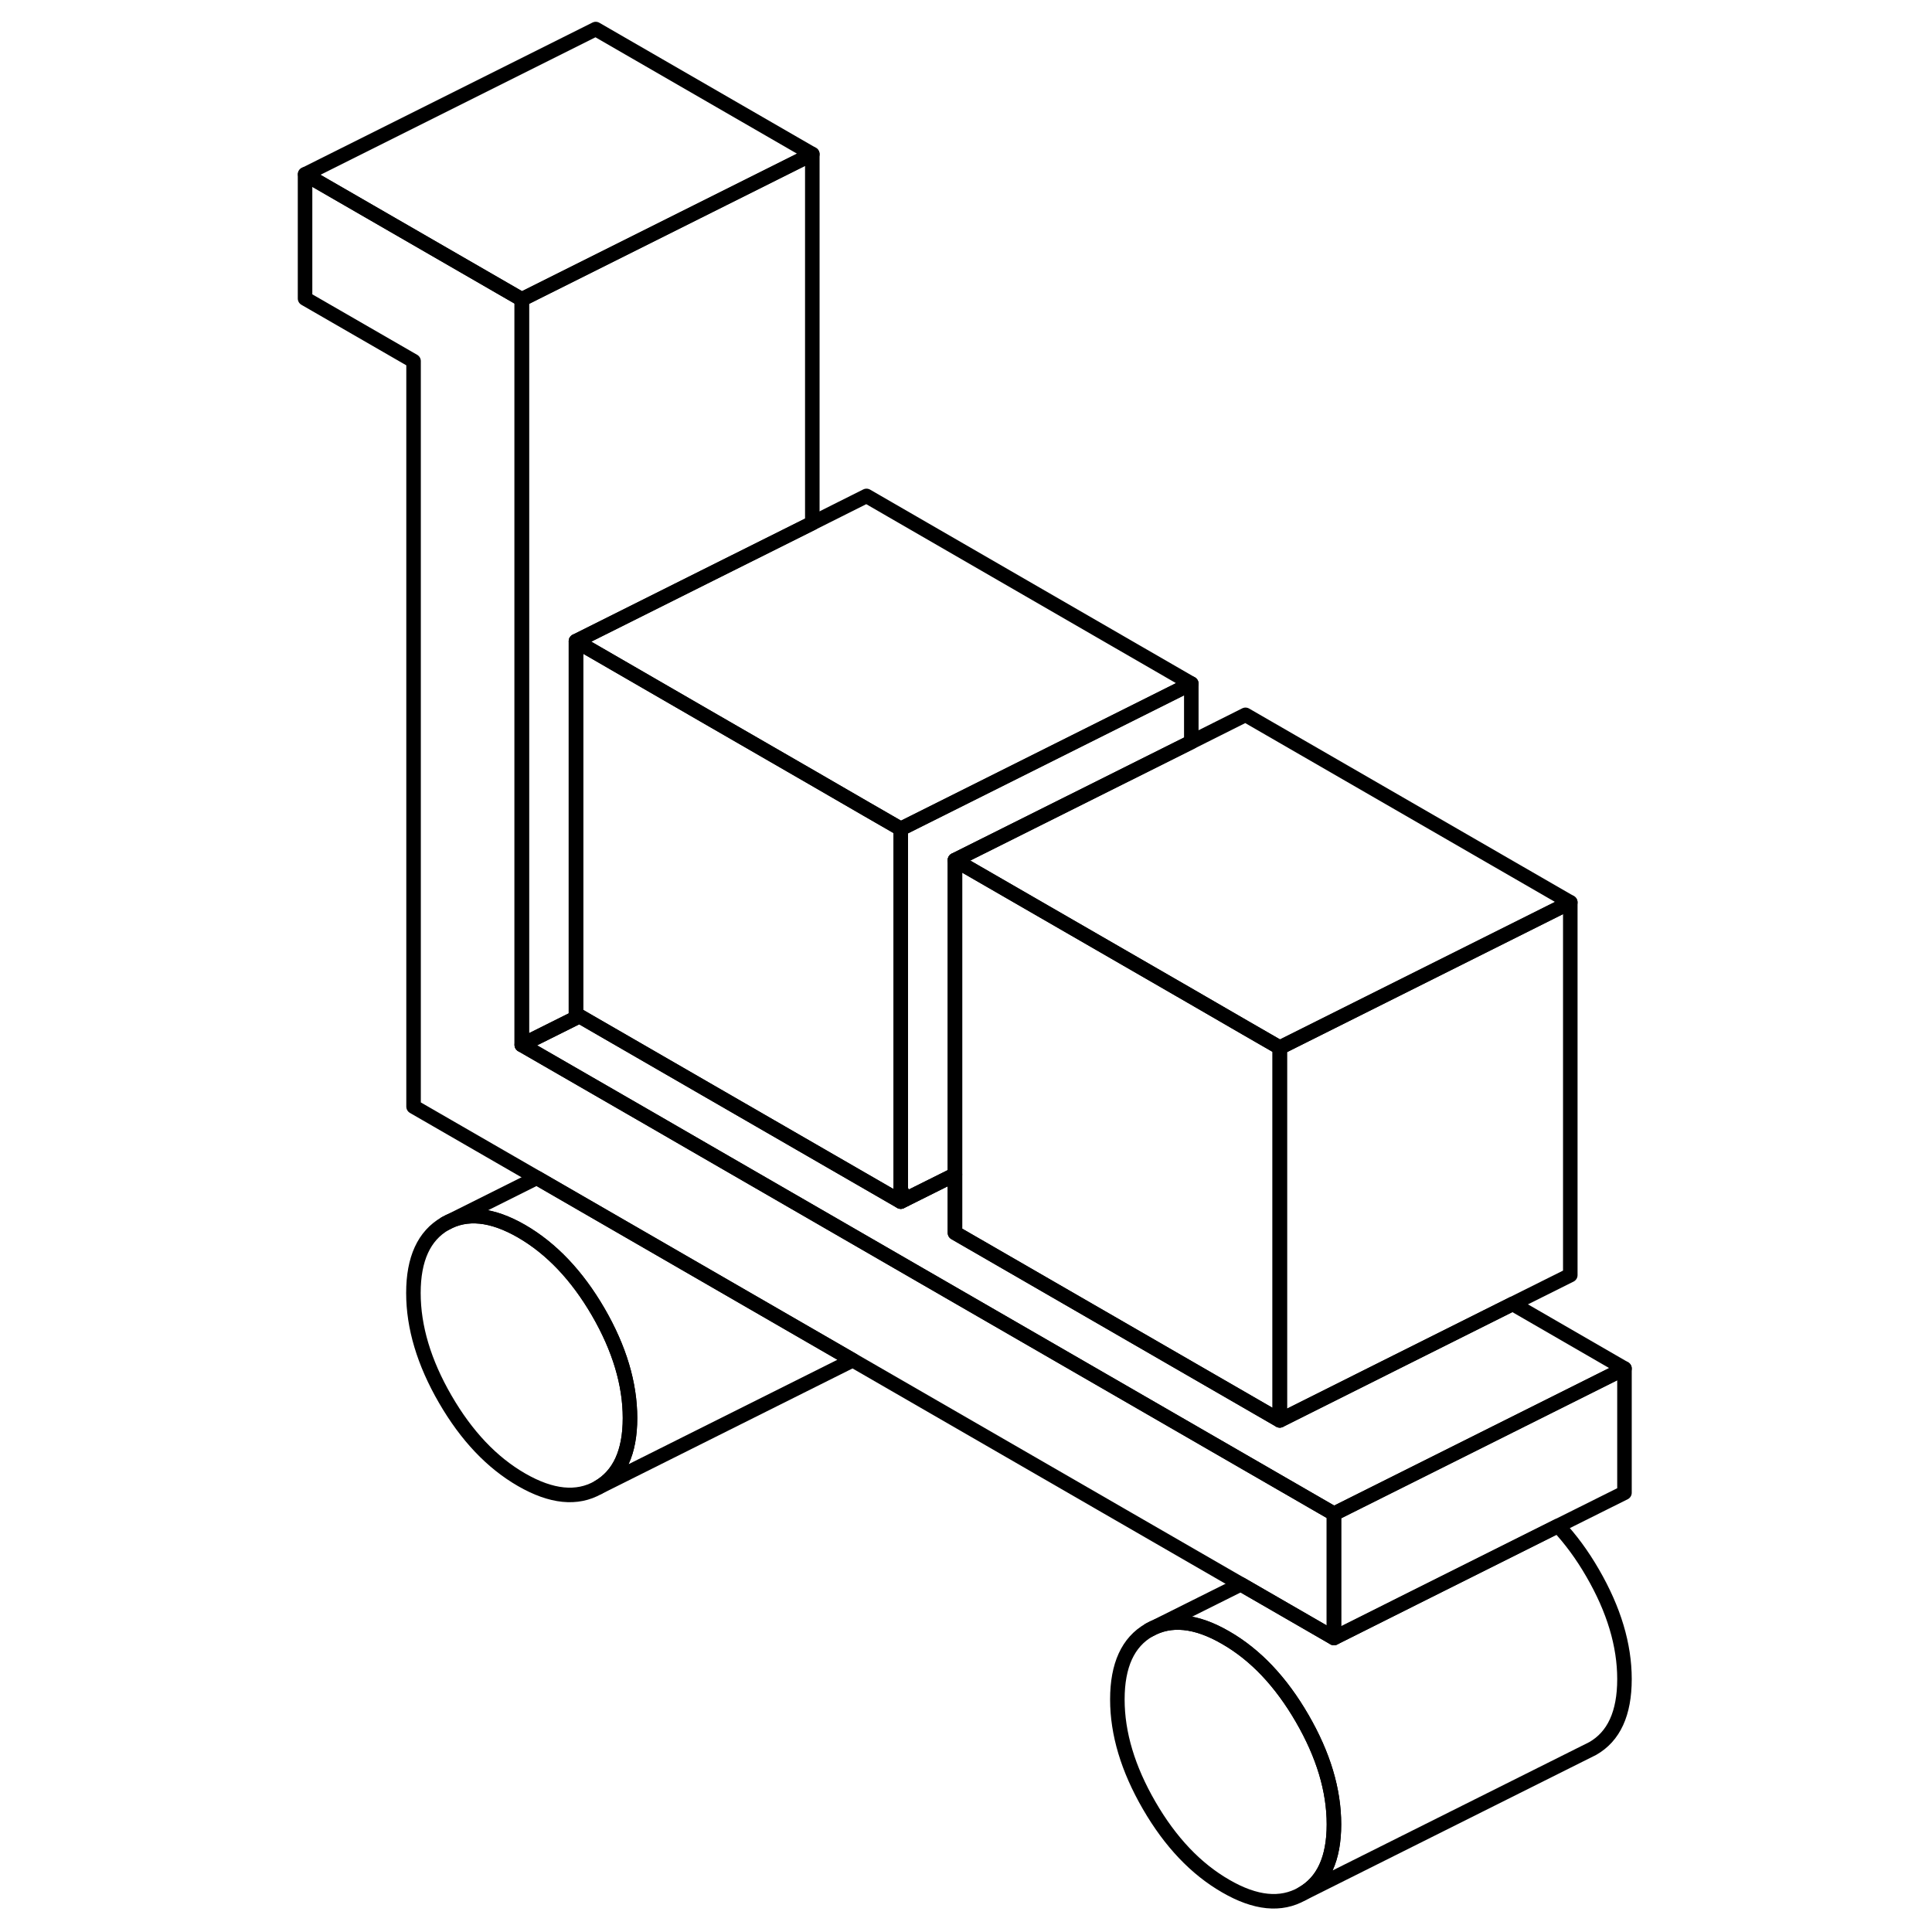 <svg width="48" height="48" viewBox="0 0 95 133" fill="none" xmlns="http://www.w3.org/2000/svg" stroke-width="1px"
     stroke-linecap="round" stroke-linejoin="round">
    <path d="M72.83 125.59C72.83 127.95 72.1 129.54 70.64 130.37C69.18 131.2 67.43 131.03 65.38 129.84C63.33 128.66 61.57 126.81 60.11 124.29C58.65 121.77 57.92 119.34 57.92 116.99C57.92 114.64 58.65 113.04 60.11 112.21C61.57 111.38 63.33 111.55 65.38 112.74C67.43 113.92 69.18 115.77 70.64 118.29C72.1 120.81 72.83 123.24 72.83 125.59Z" stroke="currentColor" stroke-linejoin="round"/>
    <path d="M24.37 97.62C24.37 99.97 23.64 101.56 22.18 102.4C20.72 103.23 18.96 103.05 16.91 101.87C14.86 100.69 13.11 98.84 11.65 96.32C10.19 93.8 9.46 91.36 9.46 89.01C9.46 86.66 10.19 85.07 11.65 84.23C13.11 83.4 14.86 83.58 16.91 84.76C18.96 85.95 20.72 87.8 22.18 90.31C23.64 92.83 24.37 95.27 24.37 97.62Z" stroke="currentColor" stroke-linejoin="round"/>
    <path d="M43.01 81.89V82.72L43.31 82.57C43.22 82.35 43.12 82.12 43.01 81.89Z" stroke="currentColor" stroke-linejoin="round"/>
    <path d="M92.83 115.59C92.83 117.95 92.1 119.54 90.64 120.37L70.64 130.37C72.1 129.54 72.83 127.95 72.83 125.59C72.83 123.23 72.1 120.81 70.64 118.29C69.18 115.77 67.43 113.92 65.38 112.74C63.33 111.55 61.57 111.38 60.11 112.21L66.42 109.06L72.83 112.76L78.32 110.01L88.26 105.04C89.12 105.96 89.92 107.04 90.64 108.29C92.1 110.81 92.83 113.24 92.83 115.59Z" stroke="currentColor" stroke-linejoin="round"/>
    <path d="M92.83 94.21L84.89 98.18L72.83 104.21L44.37 87.78L29.48 79.18L25.9 77.11L16.92 71.93L20.89 69.95L29.86 75.13L30.38 75.43L43.01 82.72L43.31 82.57L46.74 80.86V84.87L69.1 97.78L77.19 93.73L85.13 89.76L92.83 94.21Z" stroke="currentColor" stroke-linejoin="round"/>
    <path d="M89.1 62.12V87.779L85.13 89.76L77.19 93.73L69.1 97.779V72.12L89.1 62.12Z" stroke="currentColor" stroke-linejoin="round"/>
    <path d="M89.1 62.12L69.1 72.12L66.74 70.76L63.01 68.6L46.74 59.21L63.01 51.08L66.74 49.21L89.1 62.12Z" stroke="currentColor" stroke-linejoin="round"/>
    <path d="M63.01 47.06V51.08L46.74 59.21V80.86L43.31 82.57C43.22 82.35 43.12 82.12 43.01 81.889V57.06L63.01 47.06Z" stroke="currentColor" stroke-linejoin="round"/>
    <path d="M63.01 47.06L43.01 57.06L40.65 55.7L36.92 53.54L29.47 49.24L20.65 44.14L29.47 39.73L36.92 36.01L40.65 34.14L63.01 47.06Z" stroke="currentColor" stroke-linejoin="round"/>
    <path d="M72.83 104.21V112.76L66.42 109.06L39.71 93.64L17.96 81.08L9.47 76.18V24.86L2 20.55V12L16.92 20.61V71.93L25.9 77.11L29.48 79.18L44.37 87.78L72.83 104.21Z" stroke="currentColor" stroke-linejoin="round"/>
    <path d="M92.83 94.21V102.76L88.26 105.04L78.32 110.01L72.83 112.76V104.21L84.89 98.18L92.83 94.21Z" stroke="currentColor" stroke-linejoin="round"/>
    <path d="M36.92 10.61L28.98 14.58L16.92 20.61L2.01 12L22.01 2L36.92 10.61Z" stroke="currentColor" stroke-linejoin="round"/>
    <path d="M36.92 10.61V36.01L29.47 39.73L20.65 44.14V69.81L20.89 69.95L16.92 71.93V20.61L28.98 14.58L36.92 10.61Z" stroke="currentColor" stroke-linejoin="round"/>
    <path d="M43.01 57.06V82.72L30.38 75.43L29.86 75.13L20.89 69.95L20.65 69.81V44.14L29.47 49.24L36.92 53.54L40.65 55.7L43.01 57.06Z" stroke="currentColor" stroke-linejoin="round"/>
    <path d="M69.1 72.12V97.78L46.74 84.87V59.21L63.01 68.6L66.74 70.76L69.1 72.12Z" stroke="currentColor" stroke-linejoin="round"/>
    <path d="M24.37 97.62C24.37 95.27 23.64 92.83 22.18 90.31C20.72 87.8 18.96 85.95 16.91 84.76C14.86 83.58 13.11 83.4 11.65 84.23L17.95 81.08L39.7 93.64L22.18 102.4C23.64 101.56 24.37 99.97 24.37 97.62Z" stroke="currentColor" stroke-linejoin="round"/>
</svg>
